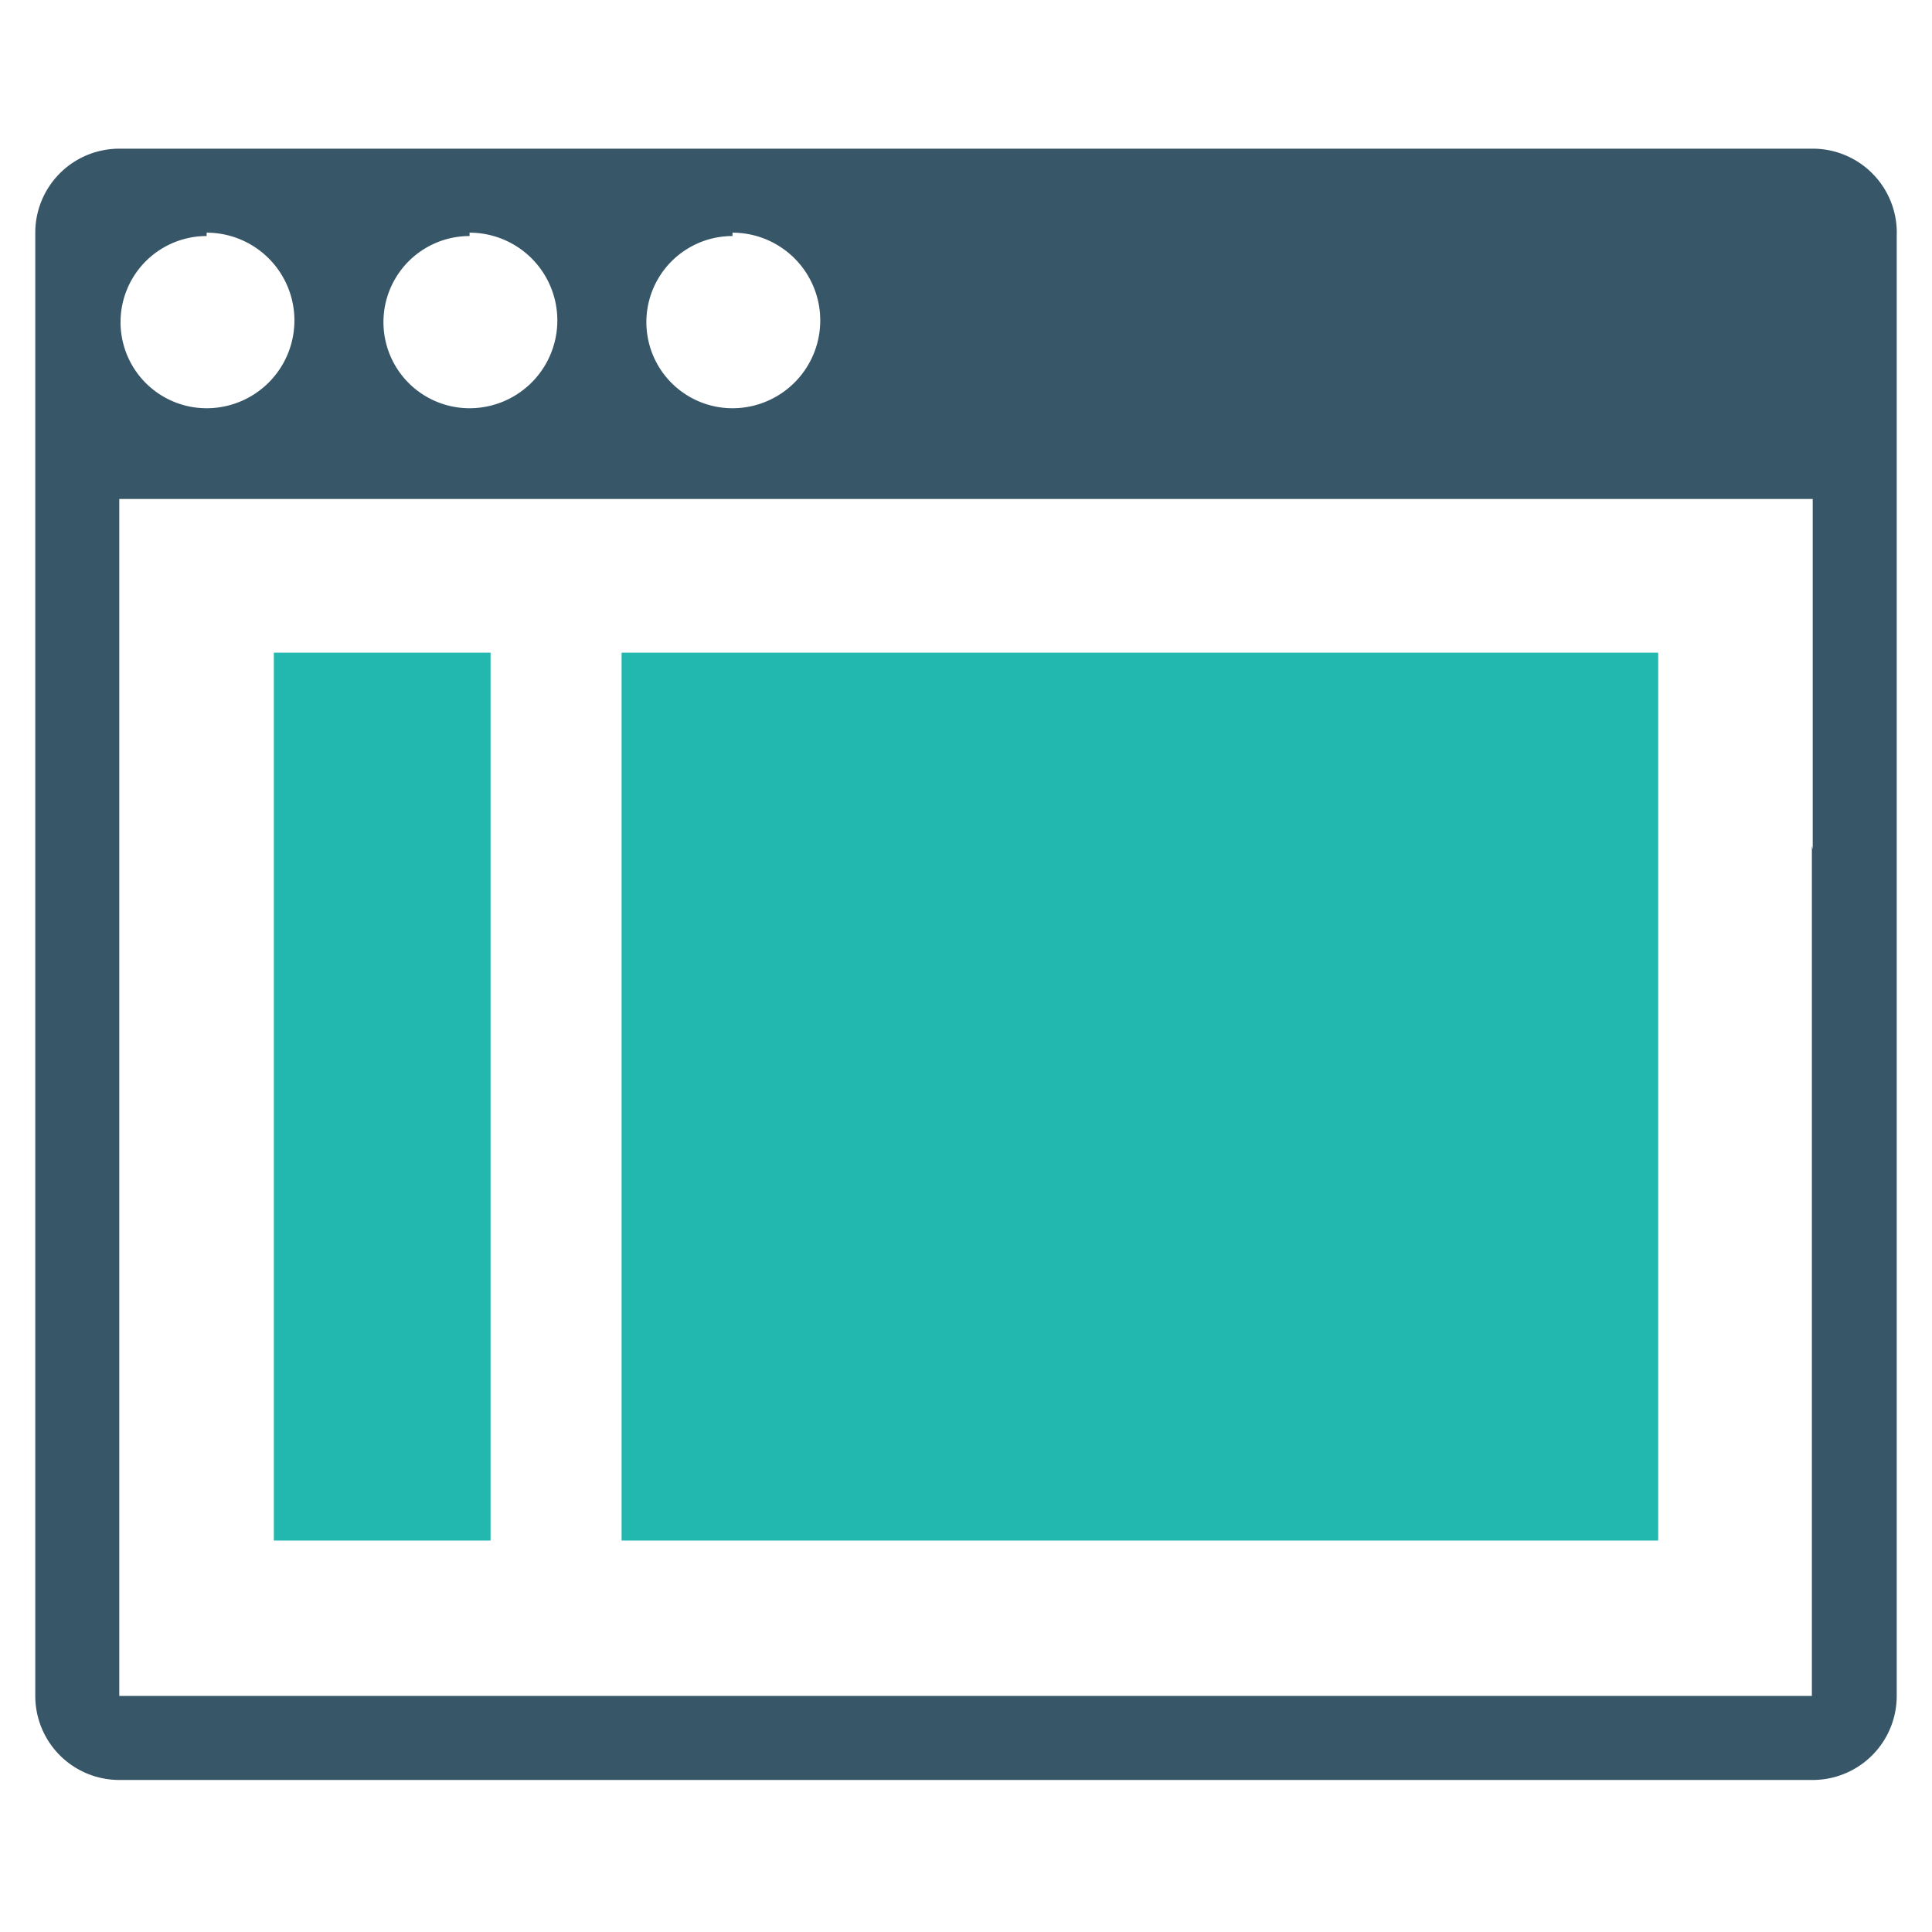 <svg xmlns="http://www.w3.org/2000/svg" width="23" height="23" viewBox="0 0 23 23"><title>icons-singletons</title><rect x="3.26" y="7.77" width="2.58" height="10.57" fill="#22b8af"/><rect x="7.4" y="7.77" width="12.34" height="10.57" fill="#22b8af"/><path d="M21.58,1.77H1.42a1,1,0,0,0-1,1V20.19a1,1,0,0,0,1,1H21.58a1,1,0,0,0,1-1V2.81A1,1,0,0,0,21.58,1.77Zm-12.86,1a1,1,0,0,1,0,2.09A1,1,0,0,1,8.72,2.81Zm-3.13,0a1,1,0,0,1,0,2.09A1,1,0,0,1,5.59,2.81Zm-3.13,0a1,1,0,0,1,0,2.09A1,1,0,0,1,2.46,2.81Zm19.11,7.3V20.19H1.42V5.94H21.58v4.17Z" fill="#375667" fill-rule="evenodd"/></svg>
